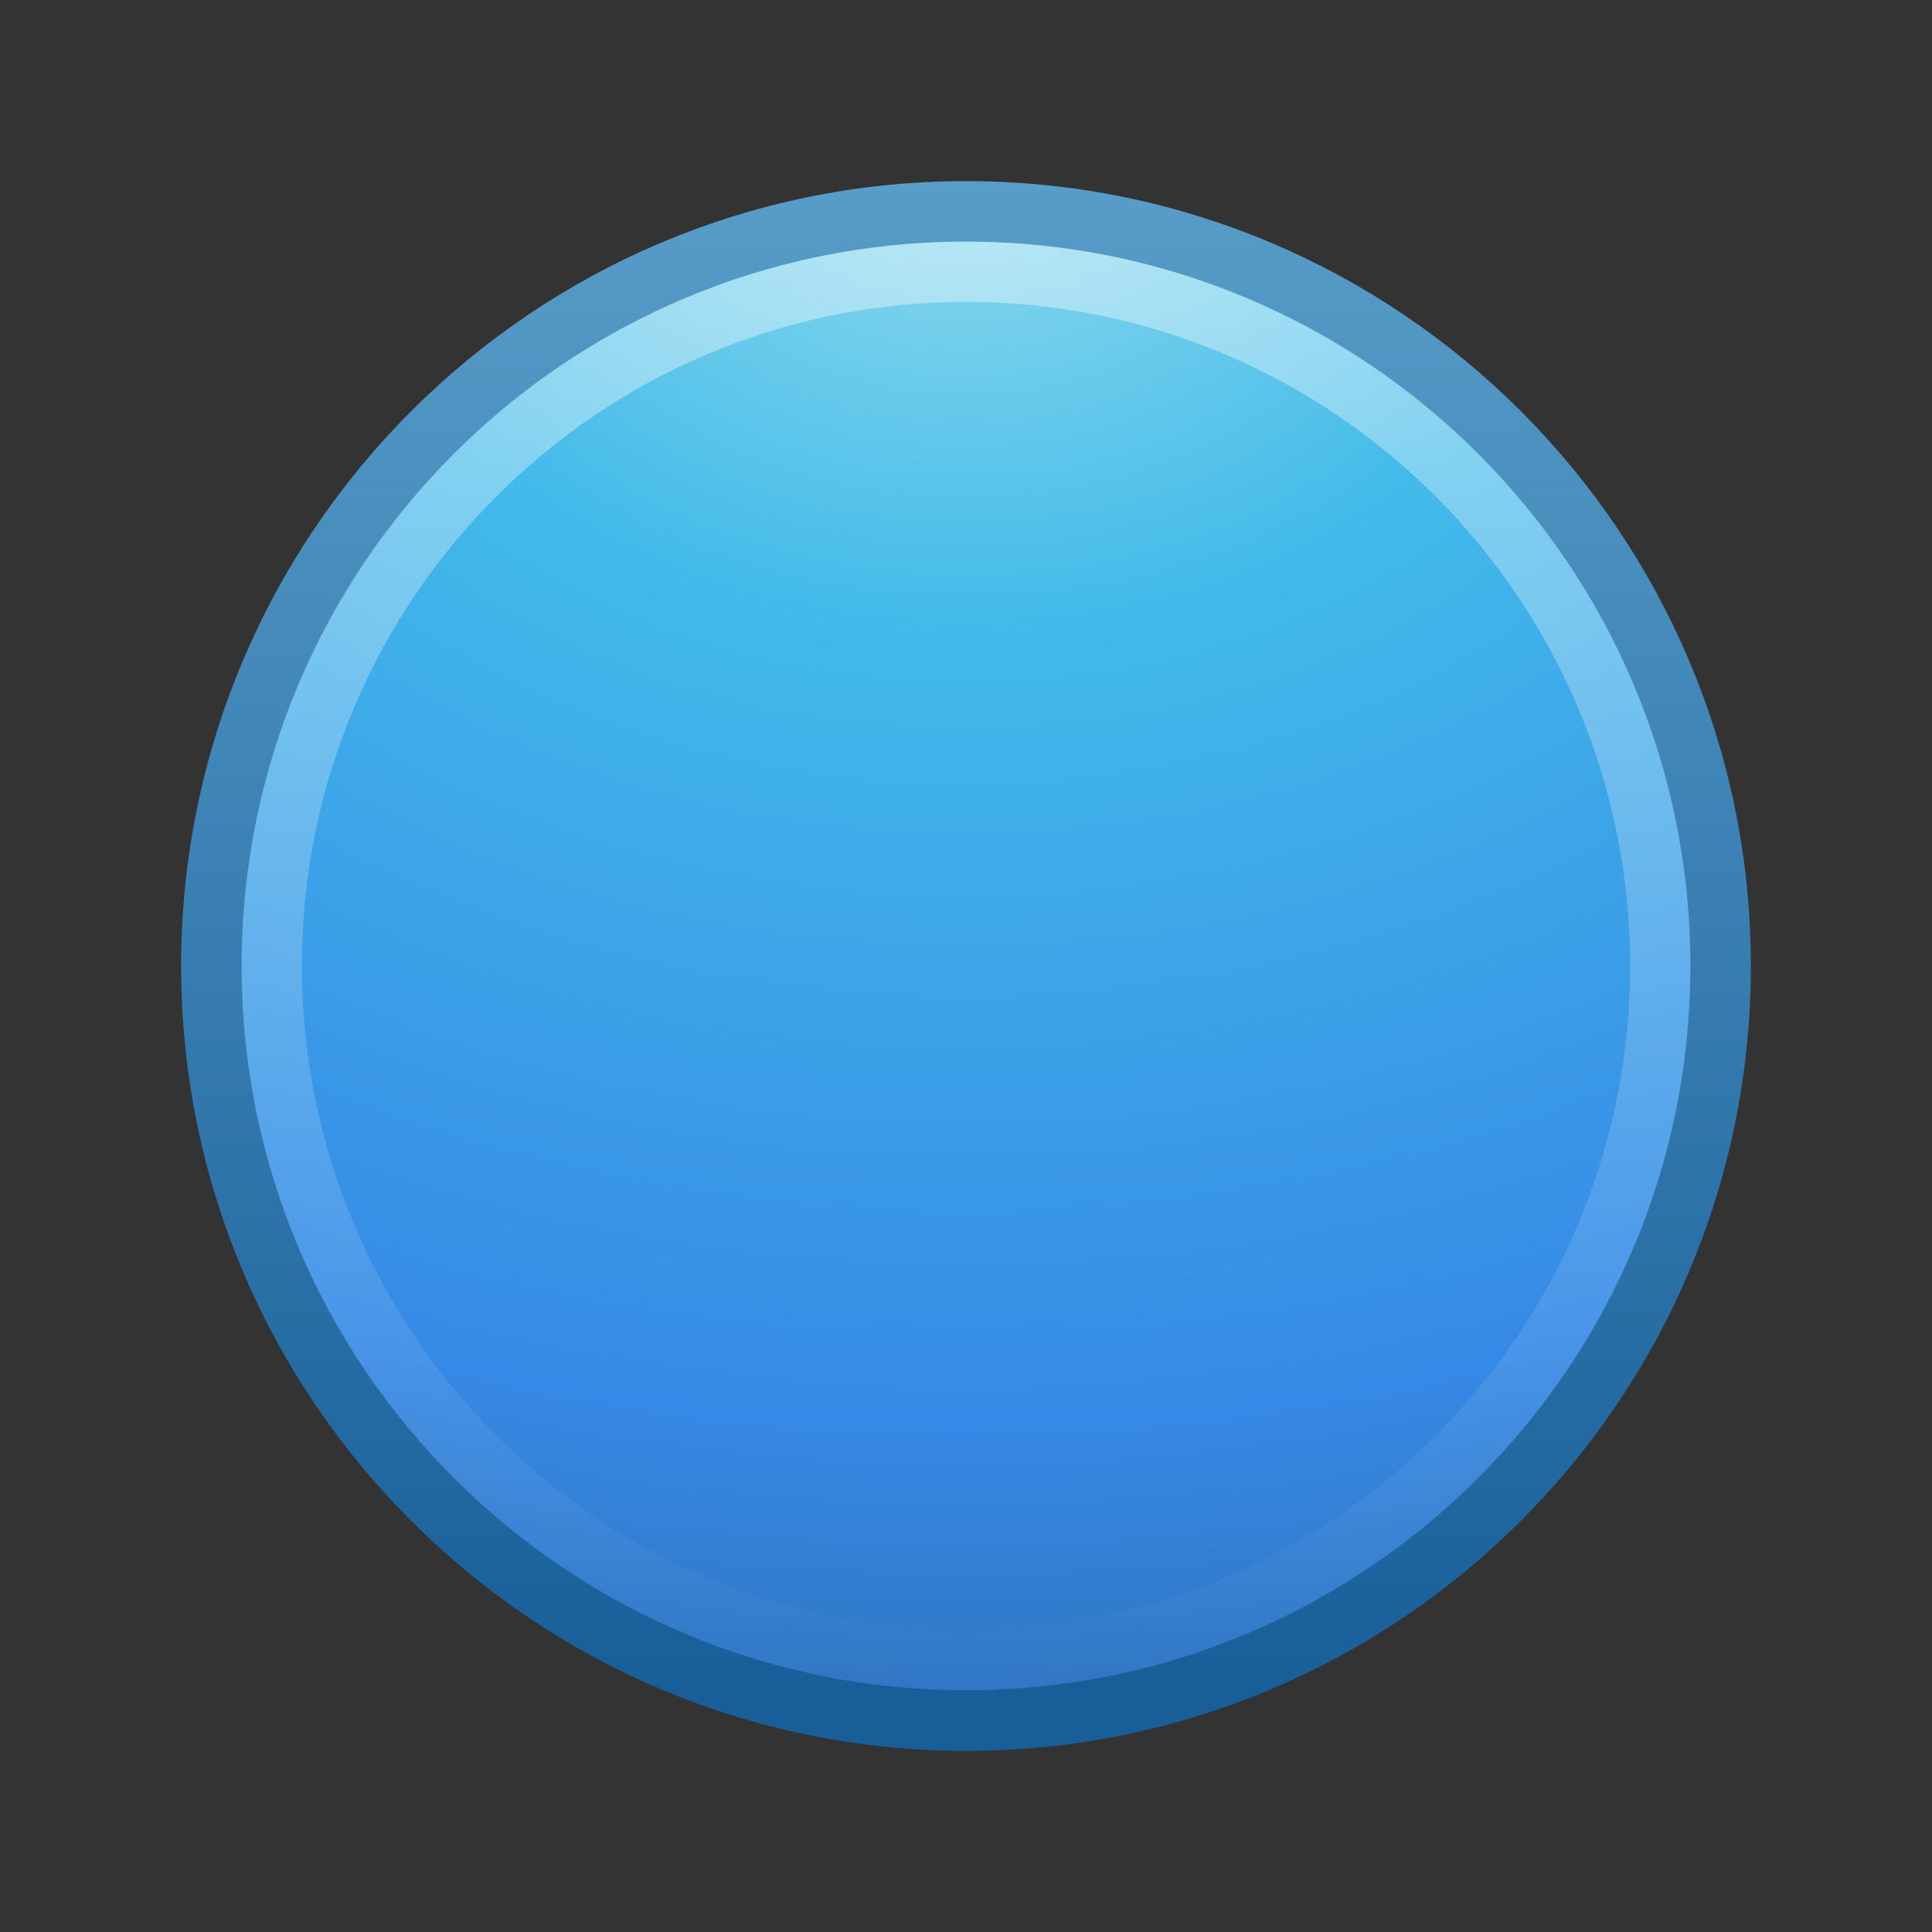 <?xml version="1.0" encoding="UTF-8" standalone="no"?>
<svg
   xmlns:dc="http://purl.org/dc/elements/1.1/"
   xmlns:cc="http://creativecommons.org/ns#"
   xmlns:rdf="http://www.w3.org/1999/02/22-rdf-syntax-ns#"
   xmlns:svg="http://www.w3.org/2000/svg"
   xmlns="http://www.w3.org/2000/svg"
   xmlns:xlink="http://www.w3.org/1999/xlink"
   id="svg2"
   height="32"
   width="32"
   version="1.0">
  <rect width="100%" height="100%" fill="#333333" stroke="none"/>
  <defs
     id="defs4">
    <linearGradient
       id="linearGradient4873">
      <stop
         offset="0"
         style="stop-color:#ffffff;stop-opacity:1"
         id="stop4875" />
      <stop
         offset="1"
         style="stop-color:#ffffff;stop-opacity:0"
         id="stop4877" />
    </linearGradient>
    <linearGradient
       y2="5.468"
       x2="63.397"
       y1="-12.489"
       x1="63.397"
       gradientTransform="matrix(1.315,0,0,1.315,-65.791,20.617)"
       gradientUnits="userSpaceOnUse"
       id="linearGradient2407"
       xlink:href="#linearGradient4873" />
    <radialGradient
       r="20.397"
       fy="3.99"
       fx="23.896"
       cy="3.99"
       cx="23.896"
       gradientTransform="matrix(0,1.466,-1.935,0,23.722,-32.478)"
       gradientUnits="userSpaceOnUse"
       id="radialGradient2410"
       xlink:href="#linearGradient2867-449-88-871-390-598-476-591-434-148-57-177-3-8-3-6" />
    <linearGradient
       id="linearGradient3707-319-631-407-324-3-8-9-0">
      <stop
         offset="0"
         style="stop-color:#185f9a;stop-opacity:1;"
         id="stop3760-7-3-2-8" />
      <stop
         offset="1"
         style="stop-color:#599ec9;stop-opacity:1;"
         id="stop3762-8-4-4-8" />
    </linearGradient>
    <linearGradient
       id="linearGradient2867-449-88-871-390-598-476-591-434-148-57-177-3-8-3-6">
      <stop
         offset="0"
         style="stop-color:#90dbec;stop-opacity:1;"
         id="stop3750-8-9-1-8" />
      <stop
         offset="0.262"
         style="stop-color:#42baea;stop-opacity:1;"
         id="stop3752-3-2-8-5" />
      <stop
         offset="0.705"
         style="stop-color:#3689e6;stop-opacity:1;"
         id="stop3754-7-2-1-0" />
      <stop
         offset="1"
         style="stop-color:#2b63a0;stop-opacity:1;"
         id="stop3756-9-3-3-2" />
    </linearGradient>
    <linearGradient
       gradientUnits="userSpaceOnUse"
       y2="2.559"
       x2="28.456"
       y1="28.021"
       x1="28.456"
       id="linearGradient4957"
       xlink:href="#linearGradient3707-319-631-407-324-3-8-9-0" />
  </defs>
  <path
     d="m 16,3.502 c -6.896,0 -12.498,5.602 -12.498,12.498 0,6.896 5.602,12.498 12.498,12.498 6.896,0 12.498,-5.602 12.498,-12.498 0,-6.896 -5.602,-12.498 -12.498,-12.498 z"
     id="path2555"
     style="fill:url(#radialGradient2410);fill-opacity:1.0;stroke:url(#linearGradient4957);stroke-width:1.004;stroke-linecap:round;stroke-linejoin:round;stroke-miterlimit:4;stroke-opacity:1;stroke-dasharray:none;stroke-dashoffset:0" />
  <path
     d="M 27.5,16 C 27.5,22.351 22.351,27.5 16,27.5 9.649,27.5 4.5,22.351 4.5,16 4.5,9.648 9.649,4.5 16,4.5 c 6.351,0 11.5,5.148 11.5,11.5 l 0,0 z"
     id="path2463"
     style="opacity:0.4;fill:none;stroke:url(#linearGradient2407);stroke-width:1;stroke-miterlimit:4;stroke-opacity:1;stroke-dasharray:none" />
</svg>
